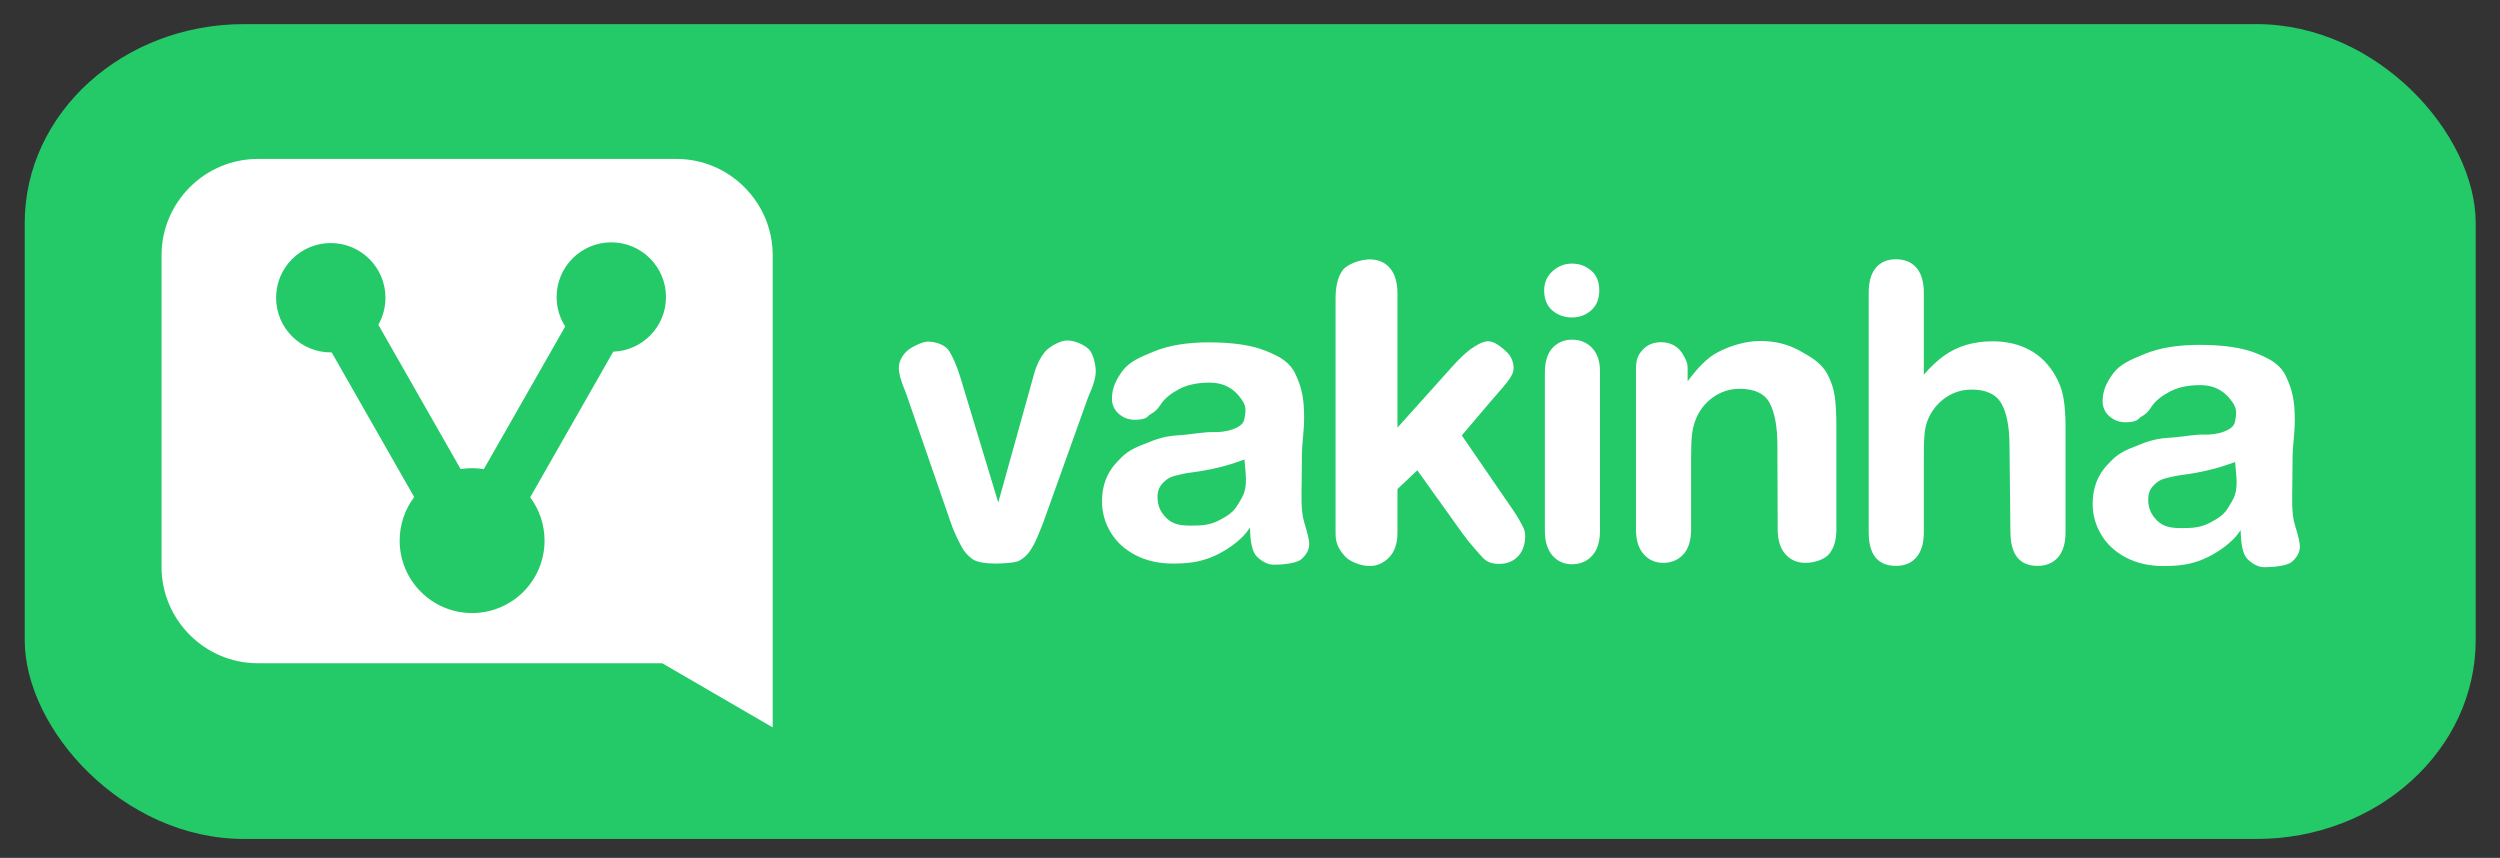 <?xml version="1.0" encoding="UTF-8"?>
<!DOCTYPE svg PUBLIC "-//W3C//DTD SVG 1.1//EN" "http://www.w3.org/Graphics/SVG/1.1/DTD/svg11.dtd">
<!-- Creator: CorelDRAW Standard 2024 -->
<svg xmlns="http://www.w3.org/2000/svg" xml:space="preserve" width="408px" height="140px" version="1.1" style="shape-rendering:geometricPrecision; text-rendering:geometricPrecision; image-rendering:optimizeQuality; fill-rule:evenodd; clip-rule:evenodd"
viewBox="0 0 408 140"
 xmlns:xlink="http://www.w3.org/1999/xlink"
 xmlns:xodm="http://www.corel.com/coreldraw/odm/2003">
 <rect x="0" y="0" width="408" height="140" fill="#333333" stroke="none"/>
 <defs>
  <style type="text/css">
   <![CDATA[
    .fil0 {fill:#24CA68}
    .fil2 {fill:white}
    .fil1 {fill:white;fill-rule:nonzero}
   ]]>
  </style>
 </defs>
 <g id="Camada_x0020_1">
  <rect class="fil0" x="4.033" y="3.937" width="400.001" height="132.98" rx="35.775" ry="32.459"/>
  <path class="fil1" d="M313.968 47.79l0 13.355c1.149,-1.318 2.267,-2.364 3.358,-3.133 1.084,-0.763 2.288,-1.354 3.607,-1.735 1.329,-0.384 2.75,-0.575 4.271,-0.575 2.288,0 4.319,0.483 6.098,1.454 1.77,0.966 3.13,2.394 4.17,4.226 0.616,1.086 1.076,2.277 1.296,3.618 0.219,1.329 0.327,2.864 0.327,4.598l0 17.278c0,1.802 -0.418,3.167 -1.24,4.092 -0.823,0.923 -1.927,1.386 -3.291,1.386 -2.975,0 -4.424,-1.826 -4.463,-5.478l-0.152 -14.311c-0.03,-2.886 -0.432,-5.106 -1.285,-6.65 -0.858,-1.553 -2.491,-2.333 -4.891,-2.333 -1.601,0 -3.055,0.463 -4.339,1.375 -1.284,0.912 -2.278,2.145 -2.885,3.741 -0.507,1.333 -0.581,2.819 -0.581,6.254l0 11.924c0,1.78 -0.406,3.134 -1.206,4.069 -0.8,0.935 -1.916,1.409 -3.336,1.409 -2.964,0 -4.452,-1.826 -4.452,-5.478l0 -39.086c0,-1.825 0.395,-3.19 1.172,-4.103 0.777,-0.912 1.871,-1.374 3.28,-1.374 1.42,0 2.536,0.462 3.336,1.386 0.8,0.924 1.206,2.289 1.206,4.091z"/>
  <path class="fil1" d="M275.421 60.189l0 2.028c1.59,-2.097 3.08,-3.777 4.962,-4.757 1.882,-0.981 4.439,-1.81 6.886,-1.81 2.377,0 4.497,0.522 6.379,1.555 1.868,1.027 3.676,2.064 4.628,3.941 0.566,1.118 0.987,2.288 1.161,3.573 0.174,1.272 0.259,2.898 0.259,4.88l0 16.782c0,1.802 -0.418,3.168 -1.239,4.091 -0.823,0.923 -2.488,1.386 -3.808,1.386 -1.341,0 -2.438,-0.471 -3.28,-1.42 -0.836,-0.943 -1.245,-2.299 -1.25,-4.057l-0.05 -13.755c-0.009,-2.964 -0.415,-5.243 -1.24,-6.819 -0.819,-1.567 -2.468,-2.355 -4.936,-2.355 -1.601,0 -3.068,0.471 -4.396,1.431 -1.319,0.955 -2.311,2.269 -2.896,3.956 -0.462,1.333 -0.616,2.565 -0.616,6.249l0 11.293c0,1.825 -0.428,3.19 -1.273,4.103 -0.845,0.912 -1.939,1.374 -3.268,1.374 -1.297,0 -2.368,-0.473 -3.201,-1.42 -0.834,-0.946 -1.252,-2.299 -1.252,-4.057l0 -26.057c0,-1.714 0.32,-2.362 1.067,-3.204 0.751,-0.847 1.77,-1.273 3.065,-1.273 0.789,0 1.509,0.195 2.142,0.563 0.64,0.373 1.151,0.936 1.533,1.68 0.382,0.742 0.623,1.029 0.623,2.099z"/>
  <path class="fil1" d="M256.551 51.811c-1.251,0 -2.322,-0.384 -3.212,-1.15 -0.889,-0.765 -1.33,-1.859 -1.33,-3.269 0,-1.262 0.451,-2.31 1.364,-3.132 0.912,-0.823 1.972,-1.24 3.178,-1.24 1.172,0 2.202,0.37 3.1,1.116 0.903,0.751 1.352,1.837 1.352,3.256 0,1.387 -0.44,2.47 -1.319,3.247 -0.877,0.777 -1.915,1.172 -3.133,1.172z"/>
  <path class="fil1" d="M261.117 60.551l0 26.058c0,1.802 -0.429,3.167 -1.285,4.09 -0.857,0.925 -1.939,1.387 -3.257,1.387 -1.319,0 -2.39,-0.474 -3.212,-1.42 -0.823,-0.946 -1.24,-2.299 -1.24,-4.057l0 -25.787c0,-1.793 0.417,-3.134 1.24,-4.035 0.822,-0.901 1.893,-1.352 3.212,-1.352 1.318,0 2.4,0.45 3.257,1.352 0.856,0.901 1.285,2.164 1.285,3.764z"/>
  <path class="fil1" d="M238.603 86.954l-7.295 -10.202 -3.242 3.056 0 7.157c0,1.734 -0.463,3.077 -1.375,4.012 -0.912,0.934 -1.96,1.398 -3.155,1.398 -1.387,0 -3.28,-0.701 -4.071,-1.621 -0.796,-0.924 -1.5,-1.852 -1.5,-3.655l0 -38.421c0,-2.007 0.388,-3.527 1.161,-4.576 0.769,-1.045 2.979,-1.769 4.41,-1.769 1.386,0 2.488,0.478 3.302,1.42 0.818,0.949 1.228,2.347 1.228,4.193l0 21.843 9.036 -10.065c1.225,-1.364 2.22,-2.236 2.874,-2.716 0.66,-0.486 1.929,-1.312 2.876,-1.312 1.127,0 2.297,1.041 3.039,1.749 0.753,0.719 1.127,1.611 1.127,2.693 0,1.319 -1.536,2.785 -3.663,5.286l-4.79 5.635 8.432 12.281c0.724,1.054 1.169,1.909 1.465,2.469 0.298,0.563 0.45,1.093 0.45,1.6 0,1.431 -0.395,2.558 -1.172,3.381 -0.777,0.822 -1.814,1.239 -3.088,1.239 -1.104,0 -1.949,-0.297 -2.536,-0.89 -0.592,-0.598 -2.429,-2.669 -3.513,-4.185z"/>
  <path class="fil1" d="M203.985 86.101c-1.316,2.145 -4.118,3.936 -6.147,4.778 -2.038,0.846 -3.903,1.093 -6.428,1.093 -2.31,0 -4.35,-0.462 -6.097,-1.375 -1.747,-0.913 -3.1,-2.141 -4.046,-3.708 -0.947,-1.566 -1.421,-3.257 -1.421,-5.083 0,-2.468 0.756,-4.585 2.345,-6.3 1.211,-1.308 2.049,-2.126 4.682,-3.09 0.91,-0.333 2.602,-1.222 5.369,-1.375 2.21,-0.123 4.184,-0.574 5.84,-0.524 2.138,0.066 4.504,-0.656 4.924,-1.851 0.529,-2.076 0.207,-2.732 -0.638,-3.835 -0.855,-1.116 -2.302,-2.386 -4.973,-2.386 -2.288,0 -3.893,0.471 -5.044,1.104 -1.154,0.636 -2.214,1.334 -3.036,2.615 -0.819,1.273 -1.573,1.323 -1.917,1.734 -0.344,0.411 -1.082,0.609 -2.198,0.609 -1.014,0 -1.894,-0.327 -2.626,-0.981 -0.732,-0.642 -1.105,-1.476 -1.105,-2.49 0,-1.589 0.617,-3.024 1.736,-4.519 1.123,-1.501 2.819,-2.219 5.196,-3.188 2.378,-0.97 5.342,-1.455 8.893,-1.455 3.955,0 7.077,0.474 9.343,1.409 2.265,0.935 3.865,1.791 4.801,3.819 0.935,2.029 1.394,3.705 1.394,7.052 0,2.119 -0.348,4.368 -0.358,5.844 -0.01,1.475 -0.034,3.121 -0.045,4.925 -0.011,1.689 -0.157,4.444 0.407,6.28 0.562,1.826 0.835,3.01 0.835,3.539 0,0.925 -0.427,1.773 -1.296,2.524 -0.877,0.759 -3.38,0.895 -4.485,0.895 -0.924,0 -1.838,-0.429 -2.739,-1.296 -0.9,-0.867 -1.097,-2.701 -1.166,-4.764zm-0.893 -11.114c-1.318,0.484 -2.833,1.031 -5.355,1.566 -2.513,0.533 -3.847,0.565 -4.813,0.818 -0.97,0.252 -1.813,0.297 -2.687,1.032 -0.881,0.739 -1.329,1.431 -1.329,2.761 0,1.363 0.521,2.522 1.555,3.482 1.028,0.955 2.238,1.134 3.917,1.134 1.782,0 3.091,-0.084 4.588,-0.863 1.51,-0.786 2.365,-1.384 3.084,-2.616 0.799,-1.369 1.512,-2.144 1.228,-5.265l-0.188 -2.049z"/>
  <path class="fil1" d="M156.726 61.566l6.191 20.446 5.844 -20.987c0.488,-1.755 1.215,-2.935 1.814,-3.652 0.592,-0.711 2.383,-1.807 3.589,-1.807 1.15,0 2.706,0.633 3.508,1.406 0.796,0.768 1.157,2.687 1.157,3.703 0,0.394 -0.067,0.856 -0.214,1.386 -0.146,0.529 -0.305,1.025 -0.496,1.487 -0.191,0.462 -0.43,0.985 -0.643,1.578l-7.184 20.062c-0.22,0.618 -0.557,1.396 -0.946,2.344 -0.388,0.944 -0.812,1.748 -1.285,2.423 -0.473,0.677 -1.059,1.198 -1.747,1.567 -0.696,0.373 -2.945,0.45 -3.936,0.45 -1.274,0 -2.966,-0.181 -3.732,-0.765 -0.755,-0.575 -1.317,-1.22 -1.679,-1.917 -0.358,-0.687 -1.115,-2.01 -1.838,-4.102l-7.094 -20.517c-0.185,-0.536 -0.402,-1.063 -0.608,-1.589 -0.209,-0.531 -0.383,-1.06 -0.531,-1.612 -0.146,-0.552 -0.213,-1.026 -0.213,-1.42 0,-0.62 0.192,-1.23 0.563,-1.837 0.371,-0.608 0.89,-1.109 1.544,-1.488 0.662,-0.384 1.867,-0.967 2.644,-0.967 1.487,0 2.877,0.622 3.432,1.481 0.556,0.861 1.243,2.291 1.86,4.327z"/>
  <path class="fil1" d="M365.662 86.508c-1.316,2.145 -4.119,3.935 -6.148,4.777 -2.038,0.847 -3.903,1.093 -6.427,1.093 -2.31,0 -4.351,-0.461 -6.098,-1.374 -1.747,-0.913 -3.099,-2.142 -4.046,-3.708 -0.947,-1.567 -1.42,-3.258 -1.42,-5.083 0,-2.469 0.756,-4.586 2.345,-6.3 1.21,-1.308 2.049,-2.127 4.681,-3.091 0.911,-0.333 2.602,-1.222 5.369,-1.375 2.21,-0.123 4.184,-0.574 5.841,-0.523 2.137,0.066 4.503,-0.657 4.923,-1.852 0.53,-2.076 0.208,-2.732 -0.637,-3.835 -0.856,-1.115 -2.302,-2.386 -4.973,-2.386 -2.288,0 -3.893,0.471 -5.044,1.104 -1.155,0.636 -2.214,1.334 -3.037,2.615 -0.818,1.273 -1.573,1.323 -1.917,1.735 -0.343,0.411 -1.081,0.608 -2.197,0.608 -1.014,0 -1.894,-0.327 -2.627,-0.981 -0.732,-0.642 -1.104,-1.475 -1.104,-2.49 0,-1.59 0.617,-3.024 1.736,-4.519 1.123,-1.501 2.818,-2.219 5.196,-3.188 2.378,-0.969 5.342,-1.455 8.893,-1.455 3.955,0 7.077,0.474 9.343,1.409 2.264,0.935 3.865,1.791 4.8,3.819 0.936,2.029 1.395,3.705 1.395,7.052 0,2.119 -0.348,4.368 -0.358,5.844 -0.011,1.476 -0.034,3.121 -0.045,4.926 -0.011,1.689 -0.157,4.443 0.407,6.279 0.561,1.826 0.834,3.01 0.834,3.54 0,0.923 -0.426,1.773 -1.296,2.524 -0.876,0.758 -3.38,0.894 -4.485,0.894 -0.923,0 -1.838,-0.428 -2.738,-1.295 -0.901,-0.867 -1.097,-2.702 -1.166,-4.764zm-0.893 -11.114c-1.319,0.484 -2.833,1.031 -5.356,1.565 -2.512,0.533 -3.846,0.565 -4.813,0.817 -0.969,0.253 -1.812,0.299 -2.687,1.033 -0.881,0.739 -1.328,1.431 -1.328,2.761 0,1.364 0.521,2.522 1.555,3.483 1.028,0.955 2.238,1.133 3.917,1.133 1.781,0 3.091,-0.084 4.588,-0.863 1.51,-0.786 2.365,-1.384 3.084,-2.616 0.799,-1.368 1.512,-2.144 1.227,-5.265l-0.187 -2.048z"/>
  <path class="fil2" d="M42.072 25.938l68.327 0c8.638,0 15.705,7.067 15.705,15.705l0 77.069 -18.03 -10.47 -66.002 0c-8.638,0 -15.706,-7.067 -15.706,-15.706l0 -50.893c0,-8.638 7.068,-15.705 15.706,-15.705zm57.693 13.612c4.929,0 8.924,3.996 8.924,8.924 0,4.823 -3.825,8.752 -8.607,8.919l-13.555 23.769c1.472,1.971 2.344,4.417 2.344,7.067 0,6.529 -5.294,11.822 -11.823,11.822 -6.529,0 -11.823,-5.293 -11.823,-11.822 0,-2.667 0.884,-5.127 2.373,-7.105l-13.465 -23.611 -0.15 0.002c-4.928,0 -8.924,-3.996 -8.924,-8.924 0,-4.928 3.996,-8.925 8.924,-8.925 4.929,0 8.925,3.997 8.925,8.925 0,1.604 -0.423,3.108 -1.165,4.409l13.433 23.554c0.61,-0.097 1.235,-0.148 1.872,-0.148 0.653,0 1.293,0.055 1.917,0.156l13.279 -23.282c-0.888,-1.388 -1.403,-3.037 -1.403,-4.806 0,-4.928 3.995,-8.924 8.924,-8.924z"/>
 </g>
</svg>